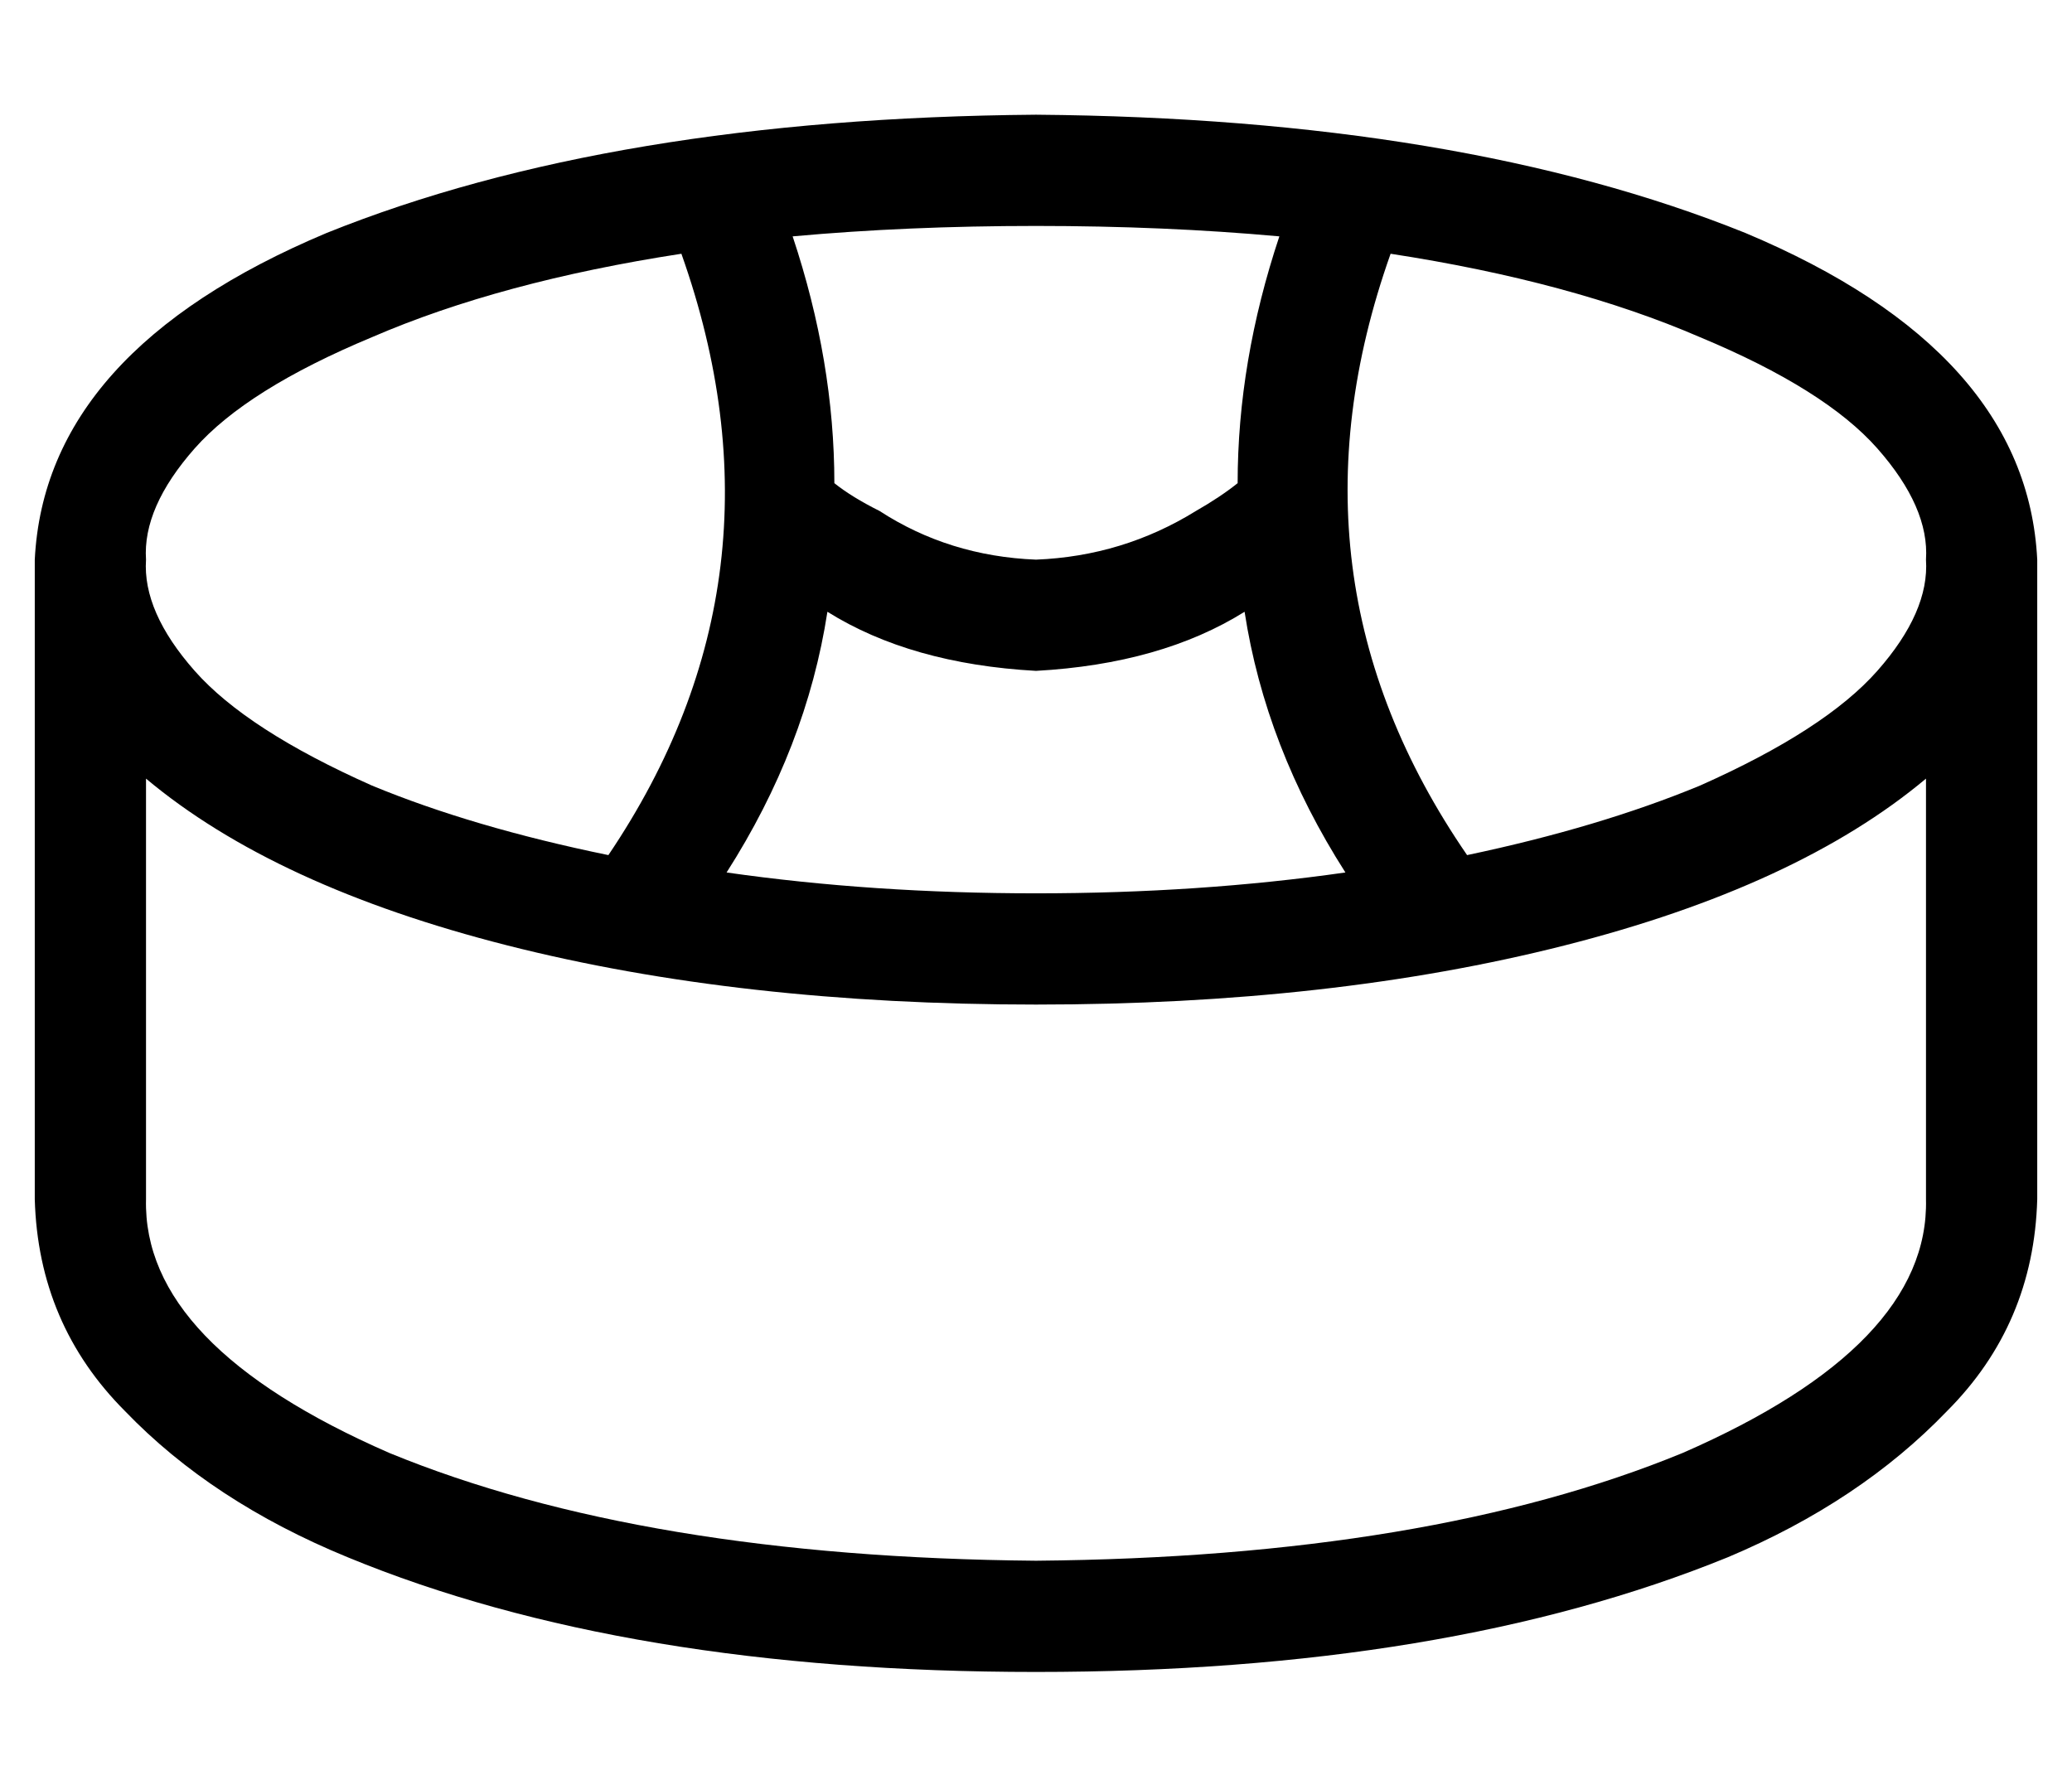 <?xml version="1.0" standalone="no"?>
<!DOCTYPE svg PUBLIC "-//W3C//DTD SVG 1.1//EN" "http://www.w3.org/Graphics/SVG/1.1/DTD/svg11.dtd" >
<svg xmlns="http://www.w3.org/2000/svg" xmlns:xlink="http://www.w3.org/1999/xlink" version="1.1" viewBox="-10 -40 596 512">
   <path fill="currentColor"
d="M544 121q1 -15 -14 -32v0v0q-15 -17 -51 -32q-37 -16 -89 -24q-33 93 22 173q38 -8 67 -20q36 -16 51 -33t14 -32v0zM348 136q-24 15 -60 17q-36 -2 -60 -17q-6 39 -29 75q42 6 89 6t89 -6q-23 -36 -29 -75v0zM346 99q0 -35 12 -71q-33 -3 -70 -3t-70 3q12 36 12 71
q5 4 13 8q20 13 45 14q25 -1 46 -14q7 -4 12 -8v0zM97 186q29 12 68 20q54 -80 21 -173q-52 8 -89 24q-36 15 -51 32t-14 32q-1 15 14 32t51 33v0zM576 121v184v-184v184q-1 36 -26 61q-25 26 -63 42q-81 33 -199 33t-198 -33q-39 -16 -64 -42q-25 -25 -26 -61v-184v0
q3 -60 84 -94q82 -33 204 -34q122 1 204 34q81 34 84 94v0zM544 184q-37 31 -104 48v0v0q-67 17 -152 17t-152 -17t-104 -48v121v0q-1 42 70 73q73 30 186 31q113 -1 186 -31q71 -31 70 -73v-121v0z" />
</svg>
